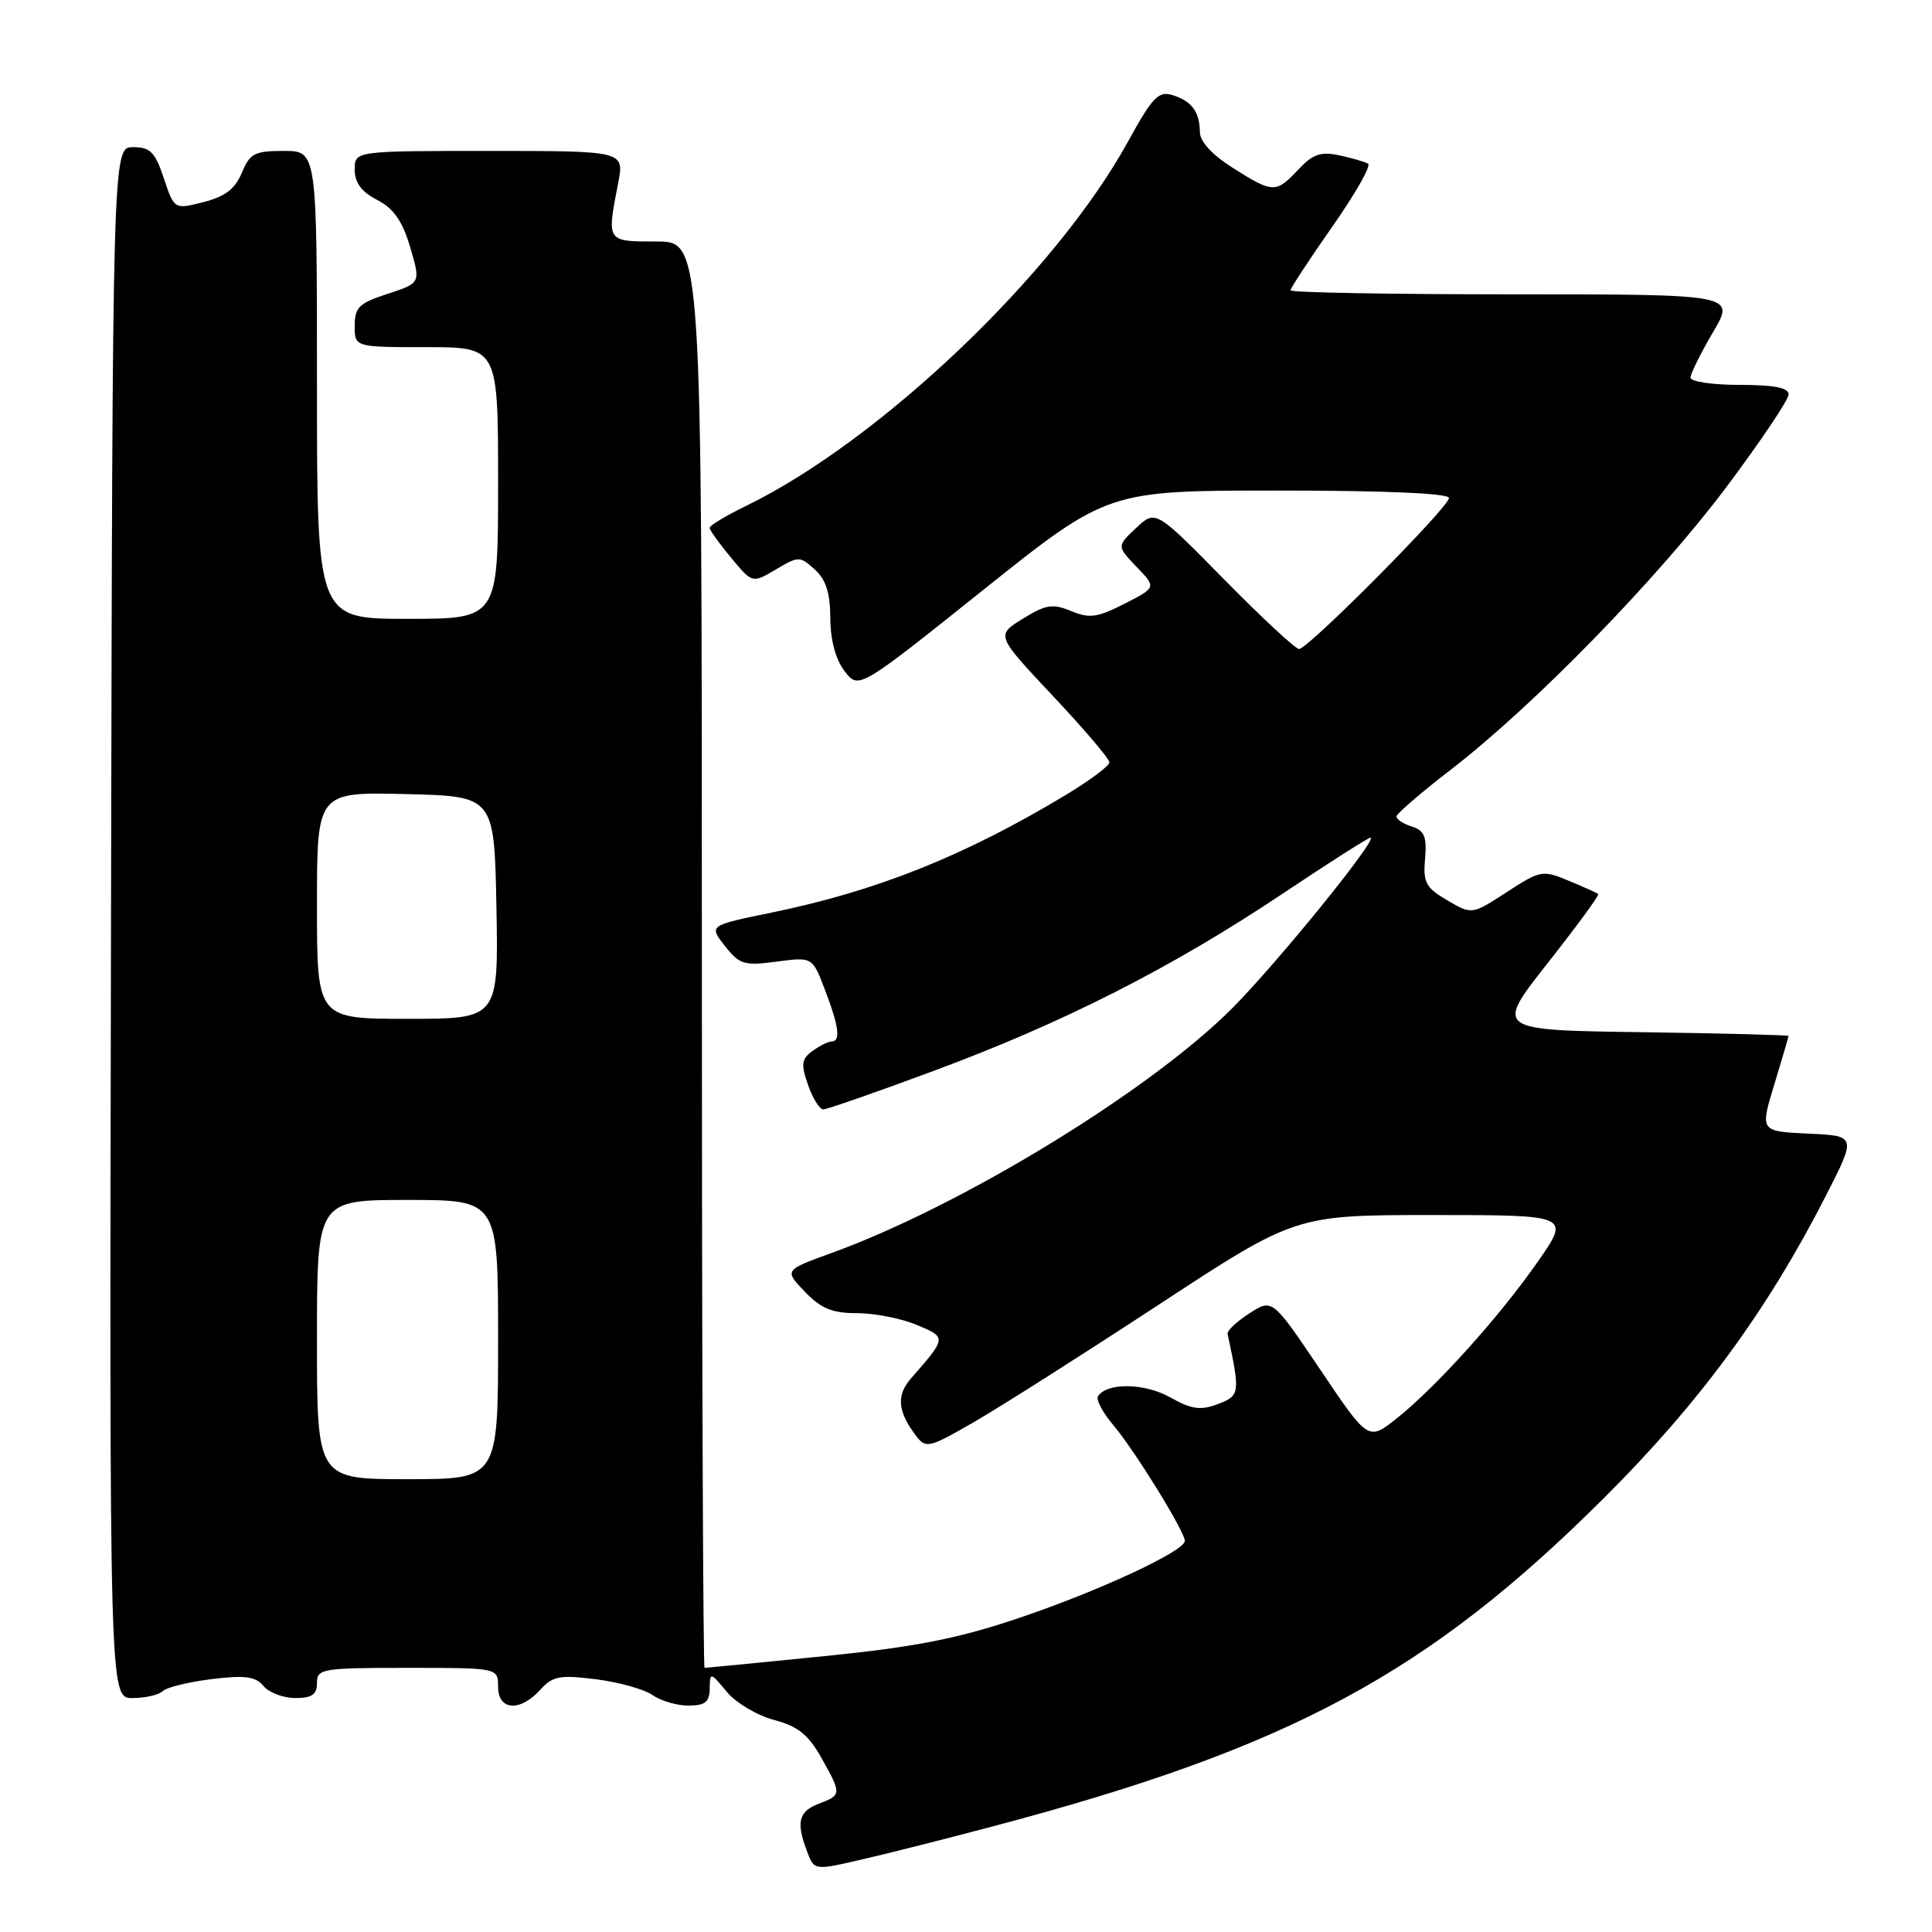 <?xml version="1.0" encoding="UTF-8" standalone="no"?>
<!DOCTYPE svg PUBLIC "-//W3C//DTD SVG 1.1//EN" "http://www.w3.org/Graphics/SVG/1.1/DTD/svg11.dtd" >
<svg xmlns="http://www.w3.org/2000/svg" xmlns:xlink="http://www.w3.org/1999/xlink" version="1.1" viewBox="0 0 256 256">
 <g >
 <path fill="currentColor"
d=" M 131.87 241.92 C 170.98 231.55 189.21 221.74 212.53 198.50 C 225.19 185.89 234.10 173.76 241.91 158.50 C 246.00 150.50 246.00 150.50 239.60 150.21 C 233.21 149.91 233.21 149.91 235.10 143.71 C 236.14 140.29 236.99 137.40 236.99 137.27 C 237.00 137.15 228.24 136.92 217.54 136.77 C 198.08 136.50 198.08 136.50 205.07 127.62 C 208.92 122.73 211.94 118.62 211.78 118.47 C 211.63 118.33 209.87 117.54 207.88 116.71 C 204.38 115.26 204.12 115.31 199.65 118.21 C 195.04 121.21 195.04 121.21 191.78 119.30 C 188.92 117.63 188.55 116.95 188.83 113.79 C 189.08 110.86 188.74 110.05 187.07 109.52 C 185.93 109.16 185.02 108.56 185.04 108.18 C 185.06 107.81 188.29 105.03 192.22 102.00 C 203.21 93.54 219.65 76.67 228.77 64.52 C 233.29 58.48 237.00 52.97 237.00 52.27 C 237.00 51.37 235.09 51.00 230.50 51.00 C 226.93 51.00 224.00 50.57 224.00 50.04 C 224.00 49.52 225.34 46.82 226.97 44.04 C 229.95 39.00 229.95 39.00 200.47 39.00 C 184.26 39.00 171.00 38.76 171.00 38.47 C 171.00 38.18 173.49 34.38 176.53 30.04 C 179.57 25.71 181.71 21.95 181.28 21.69 C 180.85 21.44 179.13 20.94 177.46 20.58 C 175.00 20.06 173.95 20.42 172.03 22.47 C 169.06 25.63 168.69 25.62 163.36 22.25 C 160.61 20.51 159.00 18.76 158.99 17.50 C 158.96 14.81 157.92 13.40 155.36 12.60 C 153.51 12.03 152.71 12.86 149.49 18.72 C 139.87 36.24 116.59 58.43 98.75 67.09 C 96.14 68.36 94.01 69.65 94.03 69.95 C 94.04 70.25 95.32 72.03 96.87 73.90 C 99.69 77.30 99.69 77.30 102.80 75.46 C 105.83 73.67 105.98 73.67 107.96 75.46 C 109.44 76.80 110.01 78.57 110.02 81.90 C 110.04 84.83 110.72 87.38 111.91 88.93 C 113.78 91.36 113.78 91.36 130.27 78.18 C 146.77 65.00 146.77 65.00 169.38 65.00 C 183.60 65.00 192.00 65.37 192.00 65.99 C 192.00 67.19 173.32 86.00 172.13 86.00 C 171.66 86.00 167.20 81.85 162.20 76.77 C 153.12 67.54 153.12 67.54 150.55 69.95 C 147.98 72.37 147.98 72.37 150.60 75.11 C 153.23 77.84 153.23 77.84 149.00 80.00 C 145.41 81.83 144.36 81.98 141.93 80.97 C 139.47 79.95 138.58 80.10 135.52 81.99 C 131.97 84.18 131.97 84.18 139.48 92.18 C 143.62 96.57 147.00 100.55 147.00 101.01 C 147.00 101.48 144.41 103.41 141.25 105.32 C 127.75 113.44 116.24 118.04 102.21 120.93 C 93.92 122.63 93.92 122.63 96.05 125.34 C 97.99 127.81 98.60 127.99 102.91 127.42 C 107.65 126.79 107.65 126.79 109.32 131.18 C 111.17 136.01 111.42 138.00 110.19 138.00 C 109.75 138.00 108.61 138.57 107.66 139.26 C 106.20 140.33 106.11 141.01 107.07 143.76 C 107.69 145.54 108.60 147.00 109.09 147.00 C 109.58 147.00 116.17 144.70 123.74 141.89 C 140.88 135.53 155.20 128.26 169.78 118.53 C 175.98 114.39 181.29 111.00 181.59 111.00 C 182.71 111.00 169.23 127.63 163.25 133.62 C 152.35 144.55 127.40 159.79 110.21 166.02 C 103.91 168.30 103.91 168.30 106.64 171.15 C 108.80 173.40 110.26 174.00 113.56 174.00 C 115.87 174.00 119.42 174.70 121.46 175.55 C 125.46 177.22 125.46 177.22 120.70 182.66 C 118.74 184.91 118.94 187.04 121.41 190.29 C 122.69 191.97 123.14 191.85 129.14 188.38 C 132.64 186.36 143.63 179.37 153.58 172.85 C 171.66 161.00 171.66 161.00 189.86 161.00 C 208.07 161.00 208.07 161.00 203.78 167.16 C 198.70 174.46 190.25 183.84 185.04 187.97 C 181.30 190.93 181.30 190.93 174.95 181.50 C 168.59 172.06 168.59 172.06 165.55 174.03 C 163.87 175.11 162.57 176.33 162.66 176.75 C 164.35 184.60 164.30 184.93 161.39 186.04 C 159.07 186.92 157.91 186.76 155.03 185.14 C 151.62 183.24 146.63 183.18 145.48 185.03 C 145.21 185.47 146.13 187.19 147.53 188.85 C 150.38 192.23 157.00 202.95 157.00 204.18 C 157.00 205.54 145.30 210.96 134.67 214.51 C 126.75 217.16 121.10 218.26 109.11 219.46 C 100.65 220.31 93.56 221.00 93.36 221.00 C 93.16 221.00 93.00 178.47 93.00 126.50 C 93.00 32.00 93.00 32.00 87.00 32.00 C 80.32 32.00 80.39 32.10 81.91 24.25 C 82.73 20.00 82.73 20.00 64.87 20.00 C 47.00 20.00 47.00 20.00 47.00 22.47 C 47.00 24.21 47.89 25.41 49.97 26.49 C 52.17 27.62 53.31 29.26 54.35 32.76 C 55.75 37.50 55.75 37.50 51.38 38.93 C 47.58 40.16 47.00 40.72 47.00 43.18 C 47.00 46.00 47.00 46.00 56.50 46.00 C 66.00 46.00 66.00 46.00 66.00 64.00 C 66.00 82.00 66.00 82.00 54.00 82.00 C 42.00 82.00 42.00 82.00 42.00 51.00 C 42.00 20.00 42.00 20.00 37.62 20.00 C 33.73 20.00 33.11 20.32 32.04 22.90 C 31.15 25.04 29.83 26.05 26.96 26.78 C 23.09 27.76 23.09 27.76 21.71 23.63 C 20.55 20.14 19.91 19.50 17.62 19.50 C 14.91 19.50 14.91 19.50 14.71 122.25 C 14.50 225.00 14.50 225.00 17.55 225.00 C 19.23 225.00 21.03 224.59 21.55 224.09 C 22.07 223.58 25.00 222.87 28.05 222.49 C 32.49 221.95 33.87 222.14 34.92 223.41 C 35.65 224.28 37.54 225.00 39.12 225.00 C 41.33 225.00 42.00 224.54 42.00 223.00 C 42.00 221.11 42.67 221.00 54.00 221.00 C 66.00 221.00 66.00 221.00 66.00 223.50 C 66.00 226.66 68.90 226.87 71.58 223.91 C 73.23 222.09 74.16 221.91 78.96 222.51 C 81.98 222.89 85.35 223.83 86.45 224.60 C 87.55 225.37 89.69 226.00 91.22 226.00 C 93.43 226.00 94.01 225.53 94.04 223.75 C 94.07 221.54 94.11 221.54 96.29 224.16 C 97.50 225.63 100.33 227.31 102.56 227.90 C 105.71 228.73 107.10 229.84 108.81 232.87 C 111.54 237.74 111.54 237.84 108.50 239.00 C 105.81 240.02 105.46 241.45 106.95 245.36 C 107.89 247.85 107.89 247.85 114.20 246.39 C 117.66 245.60 125.62 243.58 131.87 241.92 Z  M 42.00 177.50 C 42.00 159.00 42.00 159.00 54.00 159.00 C 66.00 159.00 66.00 159.00 66.00 177.50 C 66.00 196.00 66.00 196.00 54.00 196.00 C 42.00 196.00 42.00 196.00 42.00 177.50 Z  M 42.00 119.97 C 42.00 104.94 42.00 104.94 53.75 105.22 C 65.50 105.50 65.50 105.50 65.78 120.25 C 66.05 135.00 66.05 135.00 54.03 135.00 C 42.00 135.00 42.00 135.00 42.00 119.97 Z "/>
</g>
</svg>